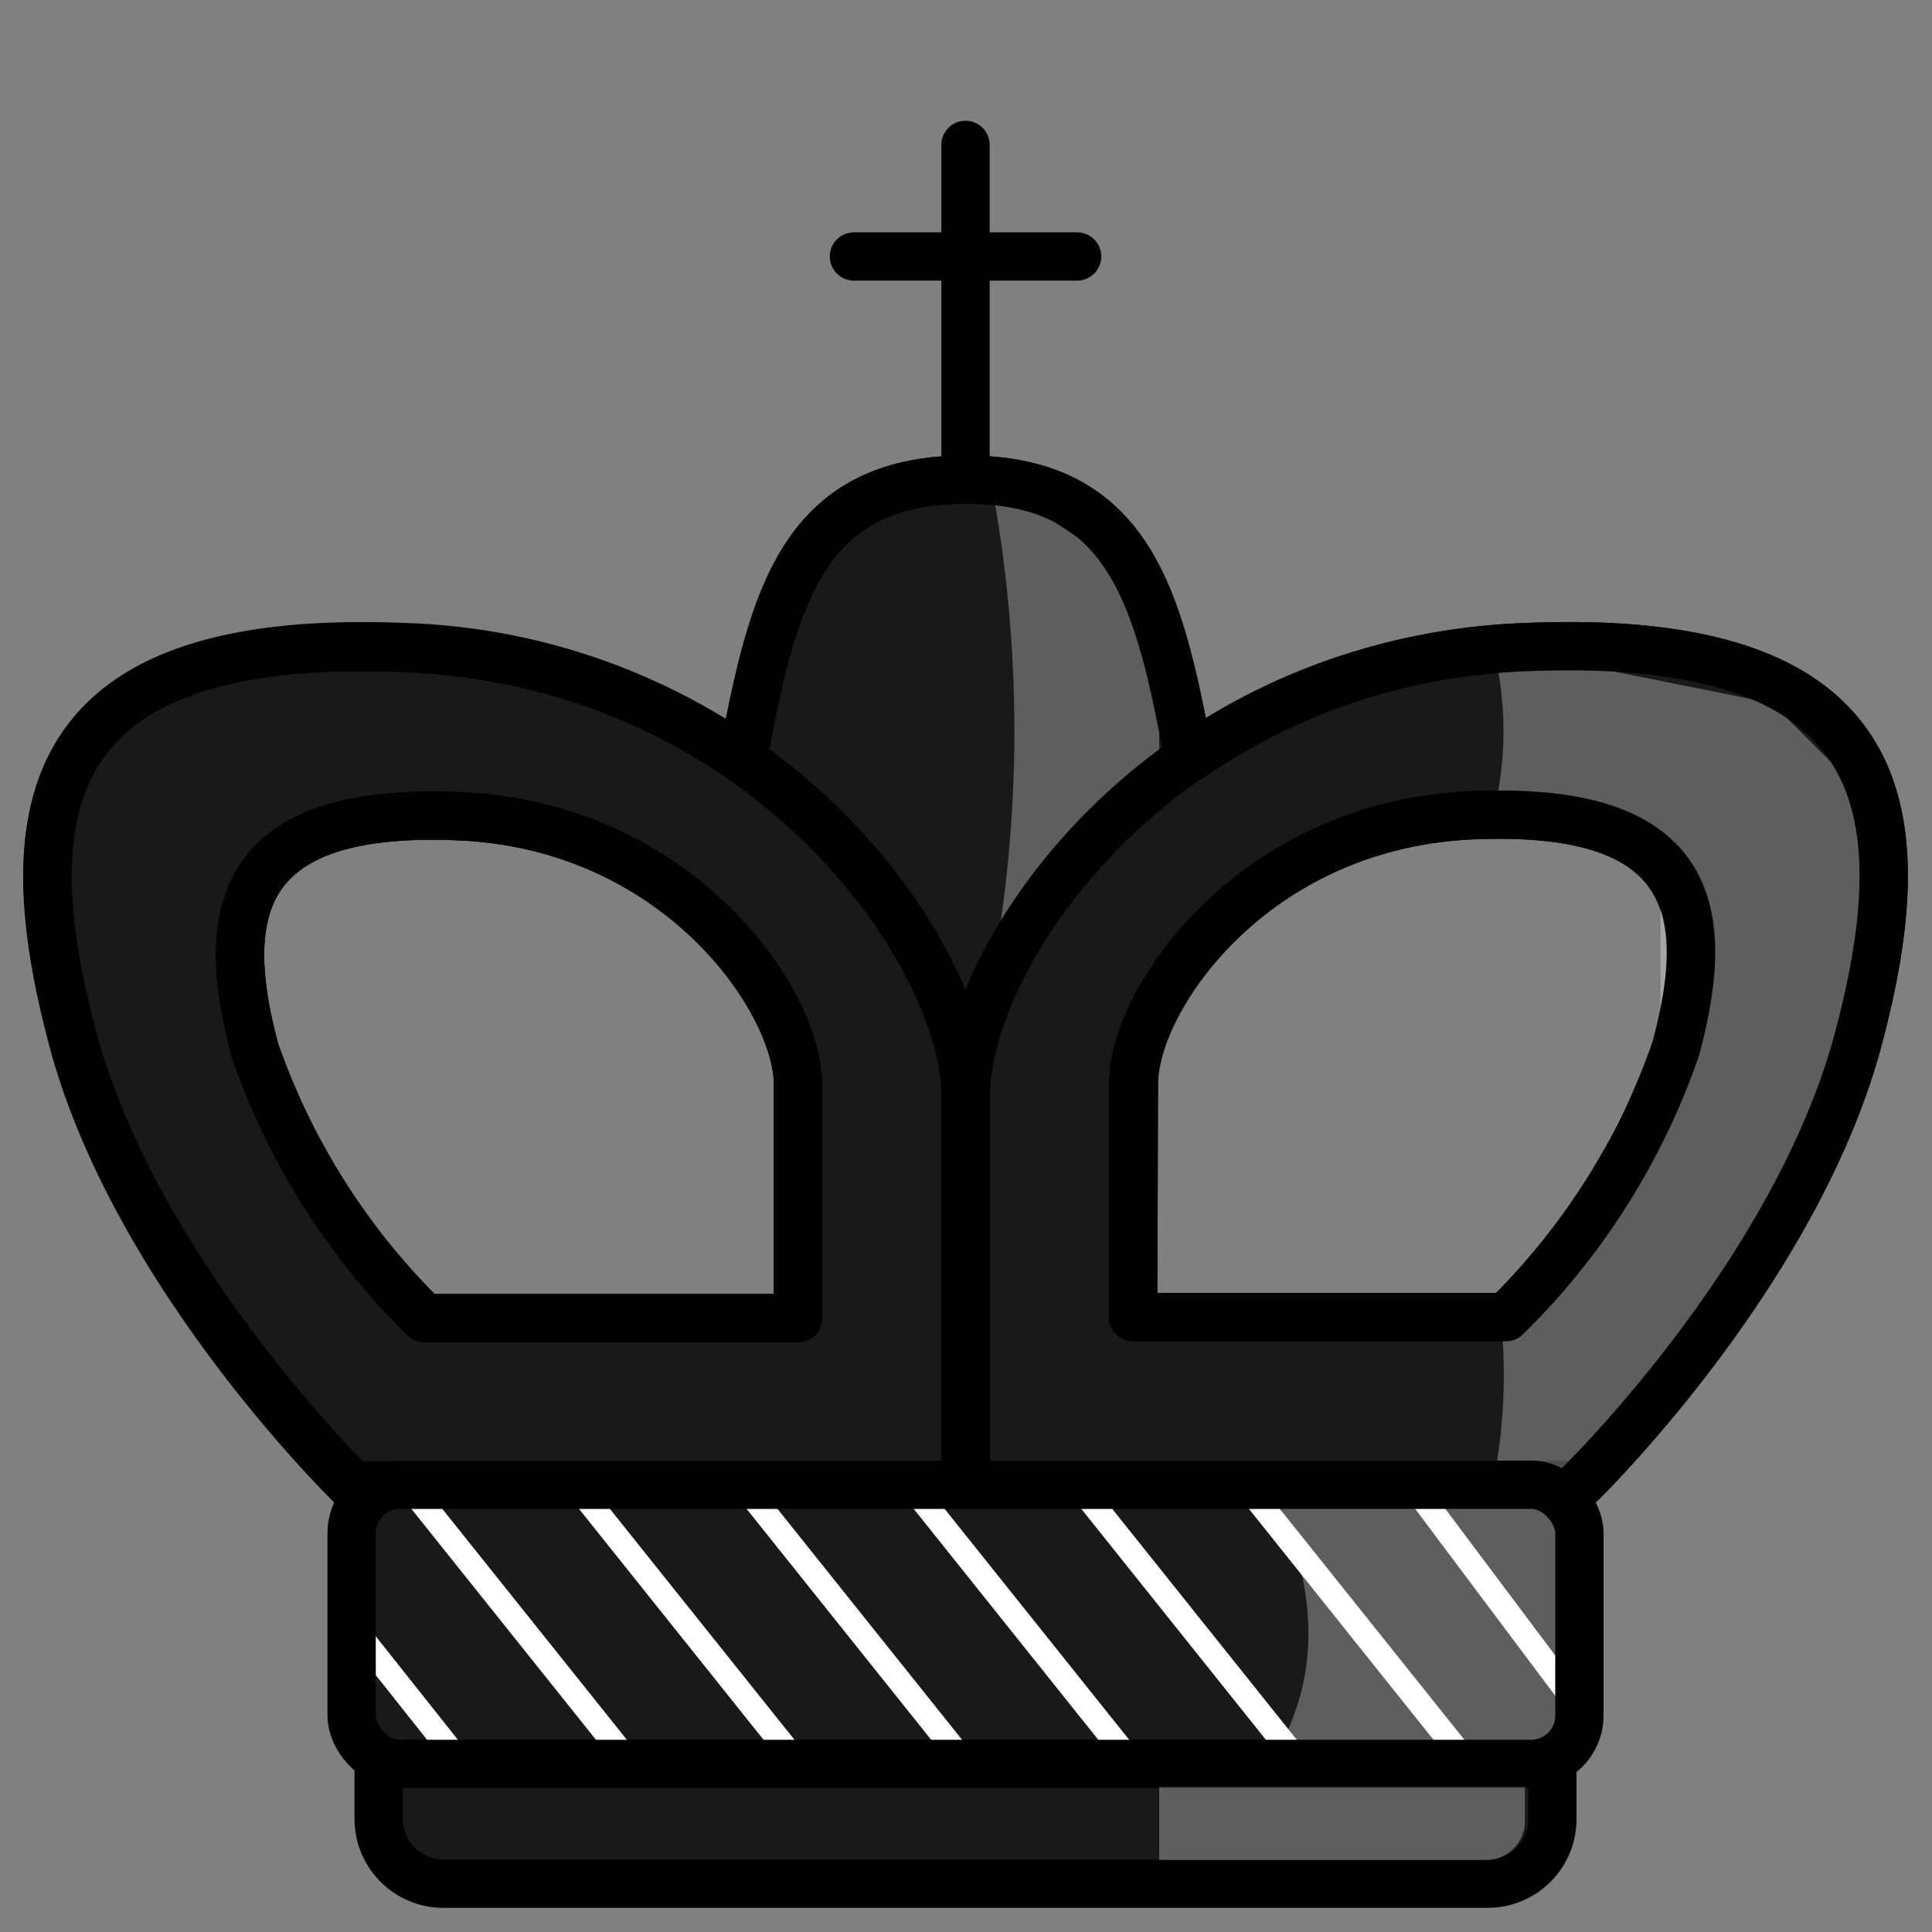 <svg id="Calque_1" data-name="Calque 1" xmlns="http://www.w3.org/2000/svg" viewBox="0 0 40 40"><rect x="0" y="0" width="40" height="40" fill="#808080" stroke="none"/><defs><style>.cls-1,.cls-3,.cls-5{fill:#191919;}.cls-1,.cls-2,.cls-3,.cls-8,.cls-9{stroke:#000;}.cls-1,.cls-2,.cls-3,.cls-6,.cls-7,.cls-8{stroke-linecap:round;stroke-linejoin:round;}.cls-10,.cls-2,.cls-4{fill:#fff;}.cls-3,.cls-4,.cls-7{fill-rule:evenodd;}.cls-10,.cls-4{opacity:0.3;}.cls-6,.cls-7,.cls-8,.cls-9{fill:none;}.cls-6,.cls-7{stroke:#fff;stroke-width:0.5px;}.cls-9{stroke-miterlimit:10;}</style></defs><path class="cls-1" d="M7.83,36H32.14a0,0,0,0,1,0,0v1.69A1.34,1.34,0,0,1,30.8,39H9.18a1.34,1.34,0,0,1-1.34-1.34V36A0,0,0,0,1,7.83,36Z"/><line class="cls-2" x1="19.99" y1="12.25" x2="19.99" y2="3"/><line class="cls-2" x1="17.68" y1="5.31" x2="22.3" y2="5.31"/><path class="cls-3" d="M20,26.11l-4.62-10.4C16,12.38,16.6,9.93,20,9.93s4,2.45,4.62,5.78Z"/><path class="cls-4" d="M20.51,9.93a27.75,27.75,0,0,1,0,10.4L24,15.71V12.25Z"/><path class="cls-3" d="M31.54,13.4C24,13.73,20,19.79,20,22.65v8.09H32.7s4.48-4.35,5.78-9.25S39.05,13.07,31.54,13.4Zm3.15,8.33a14.38,14.38,0,0,1-3.51,5.54H23.46V22.42c0-1.71,2.46-5.34,7-5.54S35.49,18.79,34.69,21.73Z"/><path class="cls-3" d="M8.43,13.42c7.5.33,11.56,6.39,11.56,9.25v8.09H7.28S2.8,26.41,1.5,21.51.93,13.09,8.43,13.42ZM5.28,21.75a14.38,14.38,0,0,0,3.51,5.54h7.73V22.44c0-1.71-2.46-5.34-7-5.54S4.49,18.82,5.28,21.75Z"/><path class="cls-4" d="M30.91,13.4a7,7,0,0,1,0,3.47L34.38,18v3.47l-2.31,4.62-1,1.16a11.42,11.42,0,0,1-.16,3.47h2.31L36.69,25,39,19.18V16.87l-2.31-2.31Z"/><rect class="cls-5" x="7.28" y="30.74" width="25.42" height="5.78" rx="1"/><line class="cls-6" x1="9.55" y1="36.51" x2="7.28" y2="33.65"/><polyline class="cls-7" points="32.7 35.36 29.23 30.73 25.77 30.73 30.39 36.51 26.92 36.51 22.3 30.73 18.83 30.73 23.45 36.51 19.99 36.51 15.37 30.73 11.9 30.73 16.52 36.51 13.05 36.51 8.43 30.73"/><path class="cls-4" d="M32.7,36.51H26.29c1.13-1.77,1-3.72,0-5.77H32.7Z"/><path class="cls-8" d="M23.46,27.27h7.72a14.38,14.38,0,0,0,3.51-5.54c.8-2.94.35-5.05-4.21-4.85s-7,3.83-7,5.54Z"/><path class="cls-8" d="M32.7,30.74s4.48-4.35,5.78-9.25.57-8.42-6.94-8.09a13,13,0,0,0-6.93,2.31C24,12.38,23.38,9.93,20,9.93s-4,2.45-4.62,5.78v0a13,13,0,0,0-6.94-2.31c-7.5-.33-8.24,3.2-6.93,8.09s5.78,9.25,5.78,9.25"/><path class="cls-8" d="M5.28,21.75a14.38,14.38,0,0,0,3.51,5.54h7.73V22.44c0-1.71-2.46-5.34-7-5.54S4.49,18.82,5.28,21.75Z"/><rect class="cls-9" x="7.28" y="30.74" width="25.42" height="5.78" rx="1"/><path class="cls-10" d="M24,37h7.57a0,0,0,0,1,0,0v.71a.8.8,0,0,1-.8.8H24a0,0,0,0,1,0,0V37A0,0,0,0,1,24,37Z"/></svg>